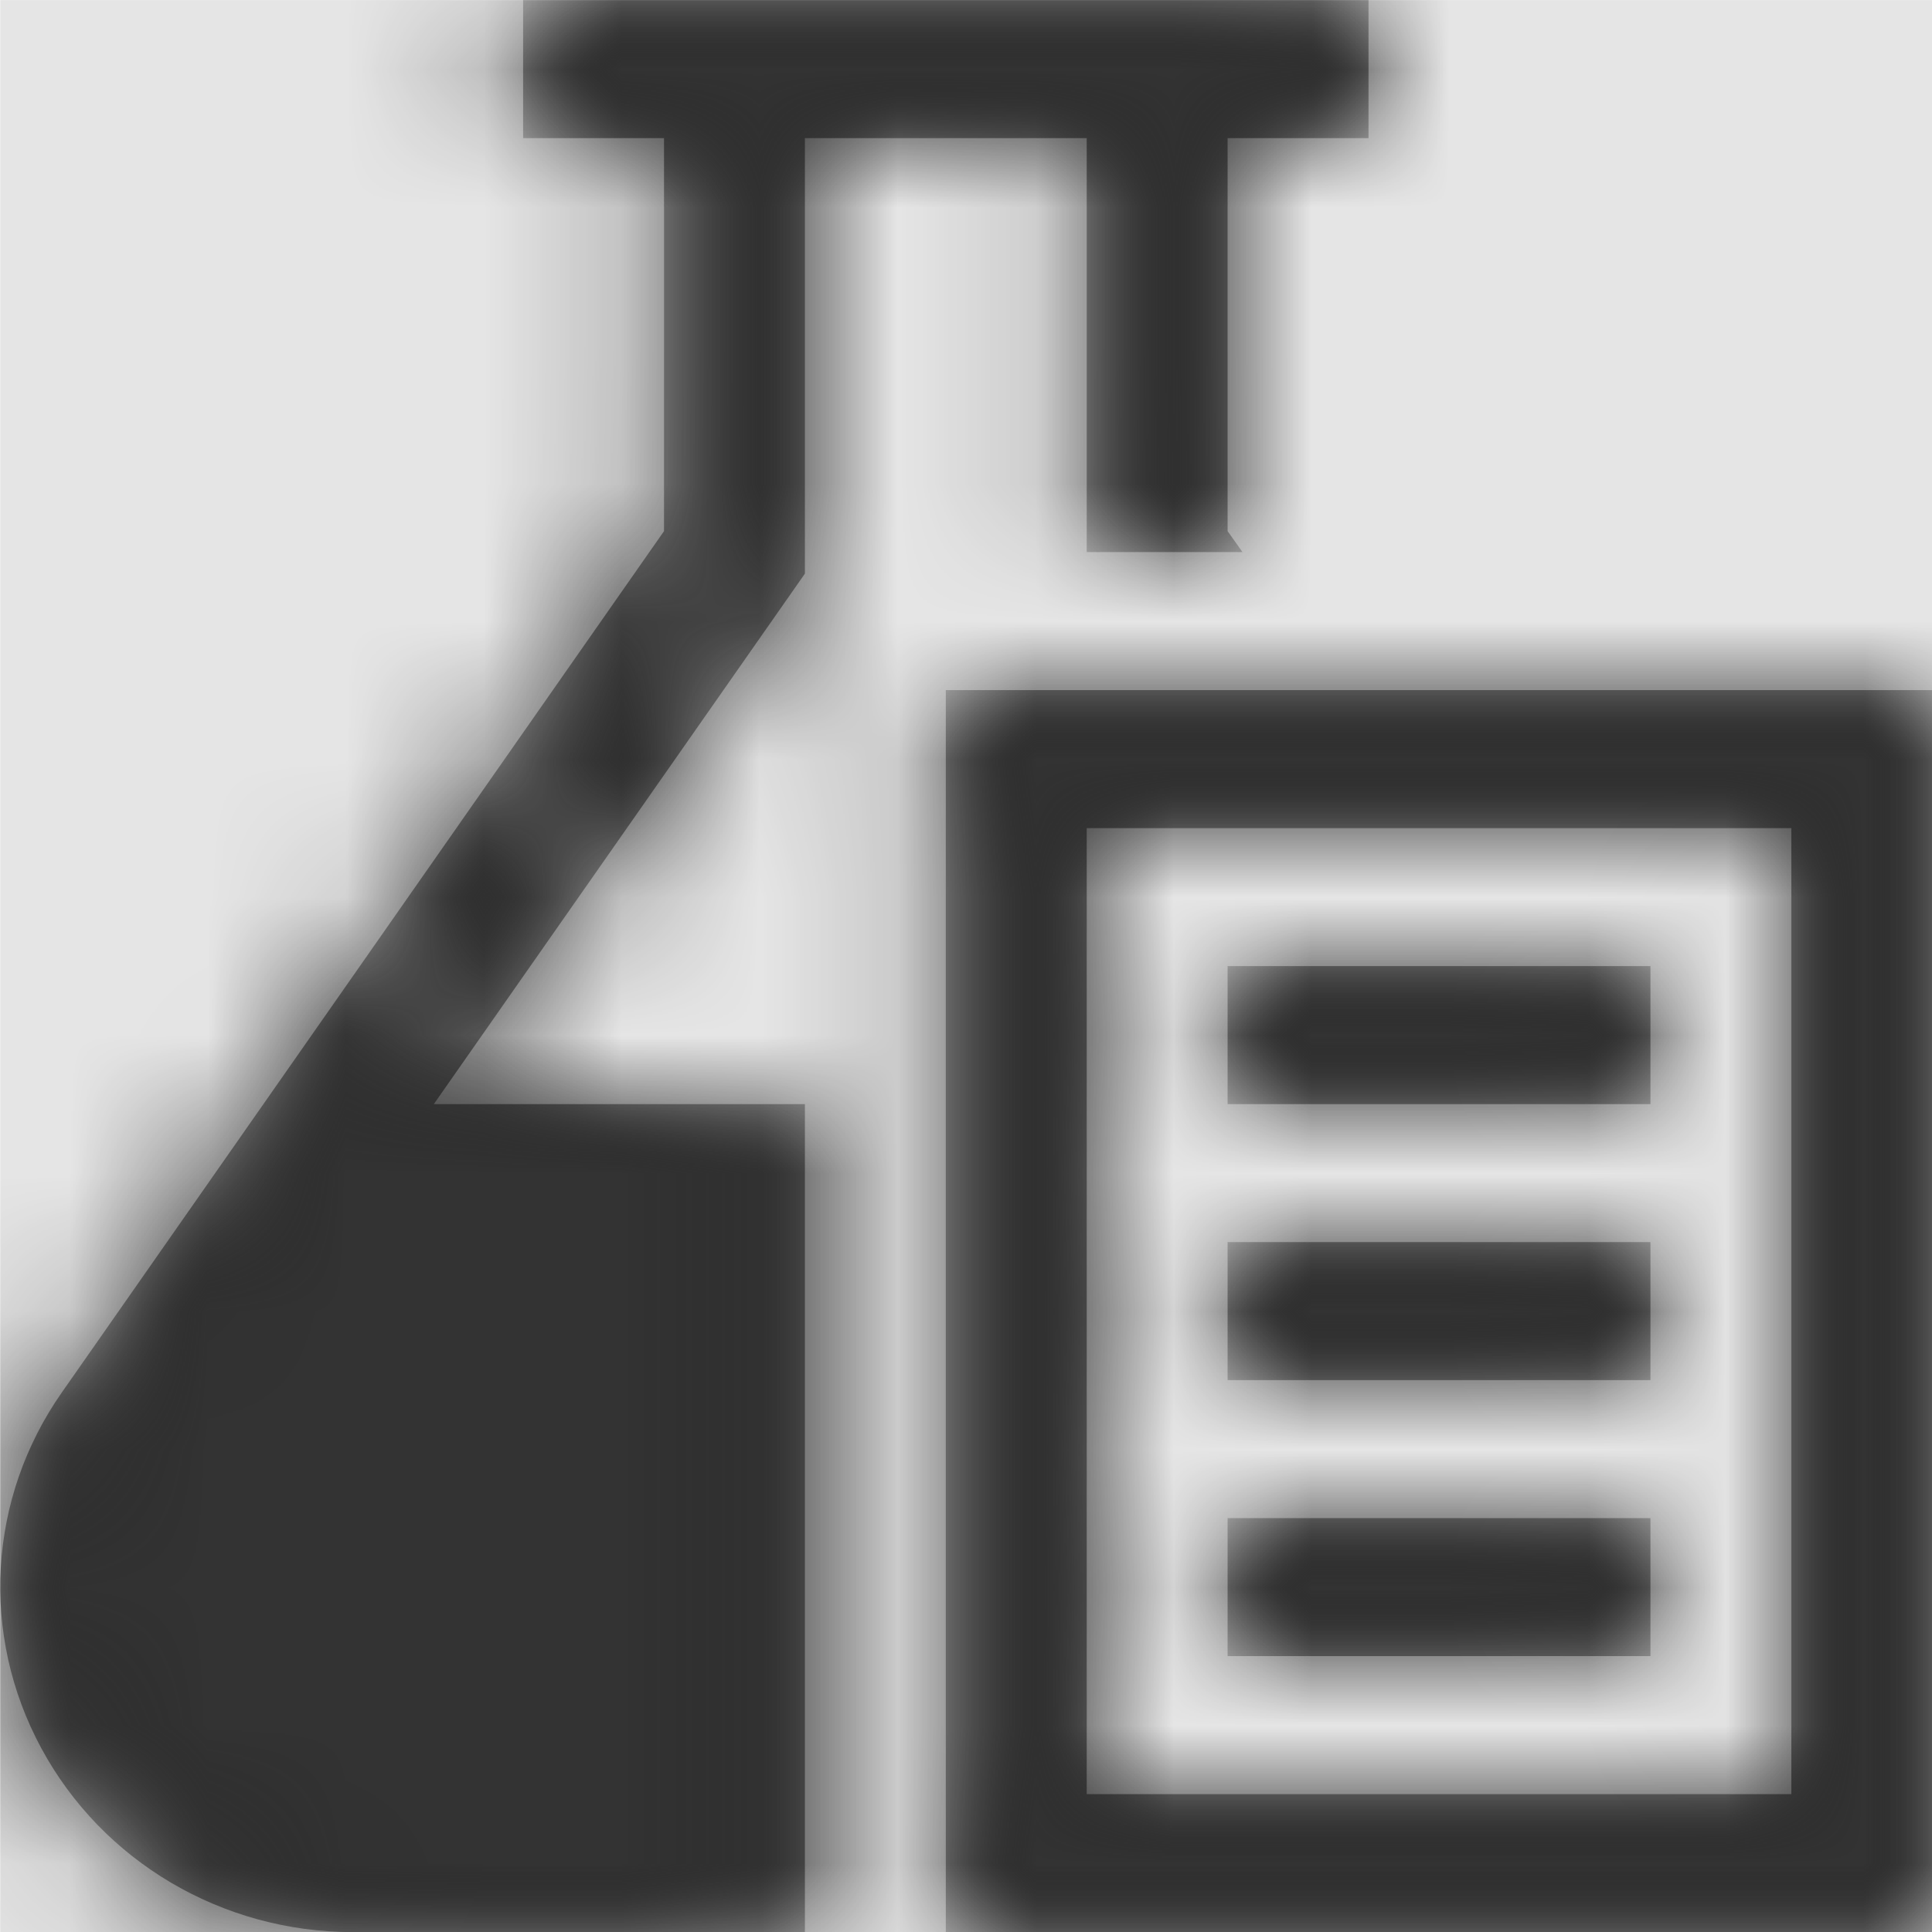 <svg width="1000" height="1000" viewBox="0 0 1000 1000" version="1.1" xmlns="http://www.w3.org/2000/svg" xmlns:xlink="http://www.w3.org/1999/xlink">
<title>test-plan</title>
<desc>Created using Figma</desc>
<g id="Canvas" transform="matrix(71.429 0 0 71.429 -26642.9 -16142.9)">
<rect x="373" y="226" width="14" height="14" fill="#E5E5E5"/>
<g id="test-plan">
<mask id="mask0_outline" mask-type="alpha">
<g id="Mask">
<use xlink:href="#path0_fill" transform="translate(373 226)" fill="#FFFFFF"/>
</g>
</mask>
<g id="Mask" mask="url(#mask0_outline)">
<use xlink:href="#path0_fill" transform="translate(373 226)"/>
</g>
<g id="&#226;&#134;&#170;&#240;&#159;&#142;&#168;Color" mask="url(#mask0_outline)">
<g id="Rectangle 3">
<use xlink:href="#path1_fill" transform="translate(373 226)" fill="#333333"/>
</g>
</g>
</g>
</g>
<defs>
<path id="path0_fill" fill-rule="evenodd" d="M 5.831 1L 7.873 1L 7.873 4L 9.002 4L 8.894 3.848L 8.894 1L 9.915 1L 9.915 0L 3.789 0L 3.789 1L 4.81 1L 4.81 3.848L 0.446 10.09C -0.089 10.855 -0.148 11.844 0.298 12.668C 0.741 13.488 1.607 14 2.556 14L 5.831 14L 5.831 8L 3.142 8L 5.831 4.156L 5.831 1ZM 8.894 7L 11.958 7L 11.958 8L 8.894 8L 8.894 7ZM 11.958 9L 8.894 9L 8.894 10L 11.958 10L 11.958 9ZM 14 14L 14 5L 6.852 5L 6.852 14L 14 14ZM 12.979 6L 7.873 6L 7.873 13L 12.979 13L 12.979 6ZM 8.894 11L 11.958 11L 11.958 12L 8.894 12L 8.894 11Z"/>
<path id="path1_fill" fill-rule="evenodd" d="M 0 0L 14 0L 14 14L 0 14L 0 0Z"/>
</defs>
</svg>

